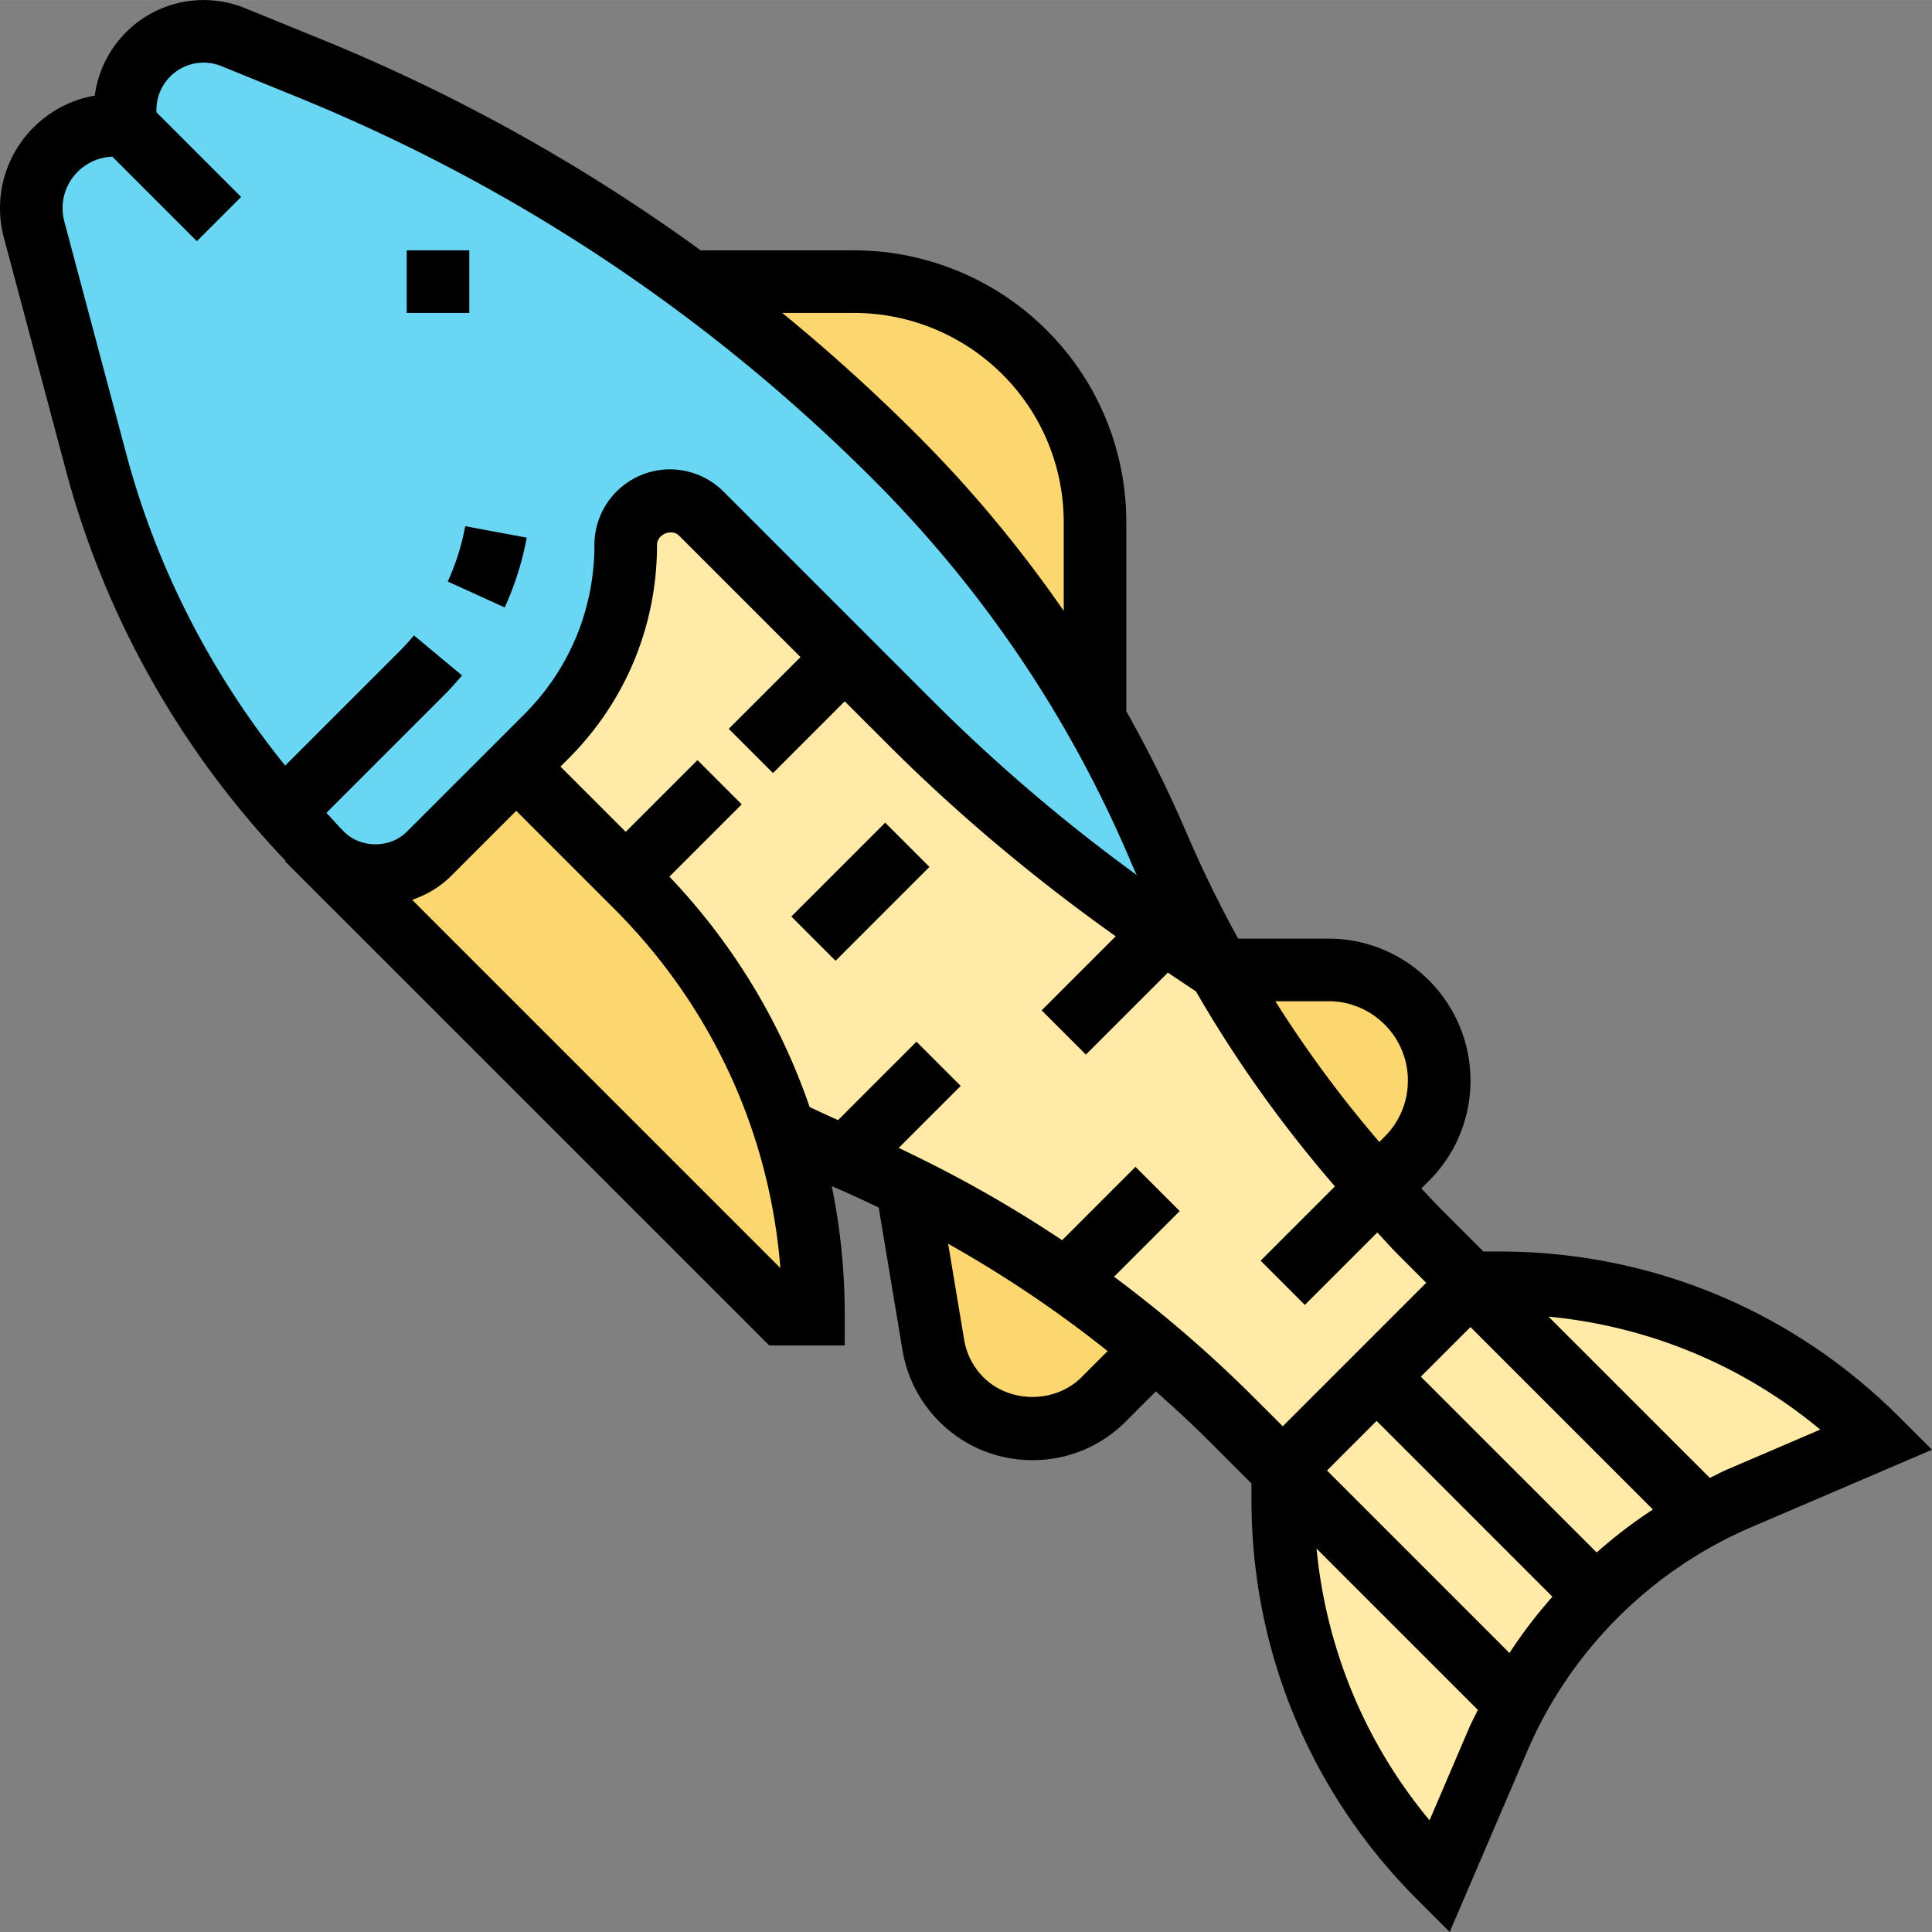 <svg height="494pt" viewBox="0 0 494.016 494" width="494pt" xmlns="http://www.w3.org/2000/svg"><rect x="0" y="0" width="494.016" height="494" fill="#808080" stroke="none"/><path d="M435.68 338.406a136.21 136.21 0 0 0-52.239-10.398H376l-48 48v7.441a136.539 136.539 0 0 0 40 96.559l15.121-35.2c1.52-3.519 3.2-7.038 5.04-10.402 5.359-9.68 12-18.558 19.839-26.398 7.84-7.84 16.719-14.48 26.398-19.84 3.364-1.84 6.883-3.52 10.403-5.04L480 368.009c-12.8-12.801-27.84-22.801-44.32-29.602zm0 0" fill="#ffeaa7"/><path d="M363.121 315.129L376 328.008l-48 48-12.879-12.88c-6.402-6.401-13.121-12.562-20-18.241-7.281-6.239-14.8-12-22.64-17.36-1.282-1.039-2.481-1.84-3.762-2.718-11.598-7.84-23.84-14.961-36.48-21.282-5.278-2.64-10.72-5.199-16.239-7.52-5.281-2.237-10.32-4.64-15.441-7.12-7.36-23.2-20.239-44.559-37.84-62.16L132 196.007l7.68-7.679A69.269 69.269 0 0 0 160 139.29c0-6.242 5.04-11.281 11.281-11.281 3.04 0 5.918 1.199 8 3.281l53.438 53.438c20.8 20.8 43.601 39.52 68.082 55.761l11.199 7.52c11.281 19.922 24.8 38.64 40.238 55.762h.082c3.442 3.84 7.121 7.68 10.801 11.359zm0 0" fill="#ffeaa7"/><path d="M296 216.008c4.719 10.96 10 21.68 16 32l-11.2-7.52c-24.48-16.242-47.28-34.96-68.081-55.761l-53.438-53.438c-2.082-2.082-4.96-3.281-8-3.281A11.266 11.266 0 0 0 160 139.289c0 18.399-7.281 36-20.32 49.04l-30 30c-3.68 3.679-8.559 5.679-13.68 5.679s-10-2-13.68-5.68c-27.68-27.68-47.68-62.238-57.761-100.16L8.719 58.727c-.48-1.84-.719-3.68-.719-5.52 0-11.68 9.52-21.2 21.2-21.2H32V28.09c0-5.524 2.238-10.563 5.84-14.242 3.68-3.602 8.719-5.84 14.238-5.84 2.563 0 5.121.48 7.602 1.52l19.28 7.84c28.08 11.44 54.88 25.6 80 42.32 6 4 11.84 8.082 17.599 12.32 18.48 13.601 36.082 28.64 52.32 44.879a317.293 317.293 0 0 1 38.32 46.402A277.286 277.286 0 0 1 280 184.008c6 10.32 11.281 21.039 16 32zm0 0" fill="#69d6f4"/><g fill="#fcd770"><path d="M368 276.328c0 7.442-2.96 14.64-8.32 20l-7.36 7.442h-.082c-15.437-17.122-28.957-35.84-40.238-55.762h27.68c15.68 0 28.32 12.64 28.32 28.32zm0 0M272.48 327.527a261.735 261.735 0 0 1 22.641 17.36l-12.96 12.96c-5.04 5.04-11.602 7.52-18.161 7.52s-13.121-2.48-18.16-7.52a25.708 25.708 0 0 1-7.2-14l-6.64-39.84.238-.48c12.64 6.32 24.883 13.442 36.48 21.282 1.282.879 2.481 1.68 3.762 2.718zm0 0M280 133.61v50.398c-3.922-7.04-8.238-14-12.8-20.719a317.293 317.293 0 0 0-38.321-46.402c-16.238-16.239-33.84-31.278-52.32-44.88h41.84c14 0 27.523 4.802 38.48 13.52 7.281 5.84 13.121 13.2 17.043 21.36 4 8.242 6.078 17.36 6.078 26.722zm0 0M200.559 288.887c4.882 15.12 7.441 30.96 7.441 47.12h-8L82.32 218.329c3.68 3.68 8.559 5.68 13.68 5.68s10-2 13.68-5.68l22.32-22.32 30.719 30.719c17.601 17.601 30.48 38.96 37.84 62.16zm0 0"/></g><path d="M114.496 148.688l14.559 6.632a77.02 77.02 0 0 0 5.632-17.847l-15.734-2.93a60.62 60.62 0 0 1-4.457 14.144zm0 0"/><path d="M485.656 362.352c-27.304-27.305-63.61-42.344-102.222-42.344h-4.122l-10.578-10.574c-1.812-1.817-3.527-3.7-5.293-5.555l1.934-1.934c6.848-6.847 10.625-15.953 10.625-25.648 0-20.008-16.273-36.29-36.281-36.29h-23.117a309.785 309.785 0 0 1-13.25-27.152c-4.567-10.664-9.727-20.984-15.352-31.007v-48.223c0-21.266-9.52-41.074-26.129-54.36-12.297-9.84-27.734-15.257-43.48-15.257h-39.223A461.114 461.114 0 0 0 82 9.96L62.656 2.078A27.927 27.927 0 0 0 52.07.008c-14.238 0-26.039 10.664-27.832 24.426C10.496 26.809 0 38.816 0 53.223c0 2.547.336 5.082.992 7.539l15.848 59.453c9.992 37.488 29.441 71.875 56.2 99.906l-.13.125 123.777 123.762H216v-8c0-11.13-1.145-22.063-3.313-32.727.055.024.114.055.168.078 4 1.711 7.93 3.536 11.832 5.41l6.075 36.422c1.148 6.97 4.406 13.29 9.414 18.297 6.36 6.367 14.824 9.871 23.832 9.871 9.008 0 17.472-3.504 23.832-9.87l7.71-7.712c4.731 4.184 9.395 8.47 13.884 12.965L320 379.32v4.114c0 38.613 15.04 74.918 42.344 102.222l8.351 8.352 19.746-46.063a109.083 109.083 0 0 1 23.215-34.297 109.052 109.052 0 0 1 34.29-23.214l46.07-19.739zM376 339.32l46.656 46.657c-5.054 3.289-9.84 6.976-14.39 10.984l-44.954-44.953zm-36.281-83.312c11.176 0 20.281 9.105 20.281 20.289a20.142 20.142 0 0 1-5.938 14.336L352.695 292a305.914 305.914 0 0 1-26.59-35.992zm-121.328-176a53.785 53.785 0 0 1 33.488 11.746C264.664 101.992 272 117.246 272 133.625v22.574c-11.055-15.992-23.52-31.023-37.426-44.926a465.302 465.302 0 0 0-34.55-31.265zM16.449 56.633a13.271 13.271 0 0 1-.449-3.41c0-7.125 5.672-12.91 12.734-13.168l21.61 21.61 11.312-11.313L40 28.695v-.617c0-6.652 5.414-12.07 12.07-12.07a12.1 12.1 0 0 1 4.555.894l19.336 7.875c55.422 22.575 104.984 55.489 147.305 97.809 27.863 27.879 49.863 60.367 65.382 96.574.657 1.528 1.32 3.047 1.993 4.559a440.64 440.64 0 0 1-52.235-44.614l-53.43-53.44a19.45 19.45 0 0 0-13.663-5.657c-10.649 0-19.313 8.664-19.313 19.312 0 16.36-6.367 31.743-17.938 43.32L104 212.689c-4.246 4.257-11.754 4.242-15.992.007l-.07-.07c-1.547-1.547-2.977-3.191-4.473-4.785l29.918-29.918a80.216 80.216 0 0 0 4.762-5.227l-12.297-10.23a62.752 62.752 0 0 1-3.793 4.16l-29.133 29.129c-18.89-23.387-32.852-50.516-40.633-79.684zM105.4 230.09c3.663-1.281 7.081-3.258 9.913-6.082L132 207.32l25.09 25.086c24.87 24.883 39.71 57.13 42.453 91.824zm171.113 122.086c-6.688 6.687-18.344 6.687-25.032 0a17.595 17.595 0 0 1-4.945-9.61l-4.094-24.543a305.404 305.404 0 0 1 40.782 27.442zm8.351-25.719l16.793-16.793-11.312-11.312-18.758 18.761c-13.274-8.875-27.234-16.73-41.785-23.593l15.855-15.856-11.312-11.312-20.055 20.054a338.635 338.635 0 0 1-7.266-3.351c-7.488-21.766-19.574-41.797-35.855-58.903l18.488-18.488-11.312-11.312L160 212.695l-16.688-16.687 2.063-2.063C159.969 179.352 168 159.953 168 139.32c0-2.703 3.754-4.257 5.656-2.343l31.031 31.03-18.343 18.345 11.312 11.312L216 179.32l11.098 11.094c17.925 17.93 37.504 34.297 58.191 48.992l-18.937 18.938 11.312 11.312 20.961-20.96 7.191 4.8c10.207 17.711 22.121 34.344 35.528 49.856l-19 19 11.312 11.312 18.52-18.52c1.77 1.856 3.433 3.786 5.25 5.598l7.262 7.266L328 364.695l-7.266-7.261a324.893 324.893 0 0 0-35.87-30.977zm80.672 138.992c-16.473-19.816-26.422-43.847-28.894-69.48l41.246 41.246c-.703 1.488-1.504 2.922-2.16 4.441zm20.442-42.777l-46.665-46.664L352 363.32l44.953 44.953c-4.008 4.551-7.687 9.336-10.976 14.399zm55.671-46.93c-1.52.649-2.953 1.45-4.441 2.16l-41.246-41.246c25.633 2.465 49.672 12.422 69.48 28.887zm0 0"/><path d="M104 64.008h16v16h-16zm0 0M202.344 234.348l24-24 11.312 11.312-24 24.004zm0 0"/></svg>